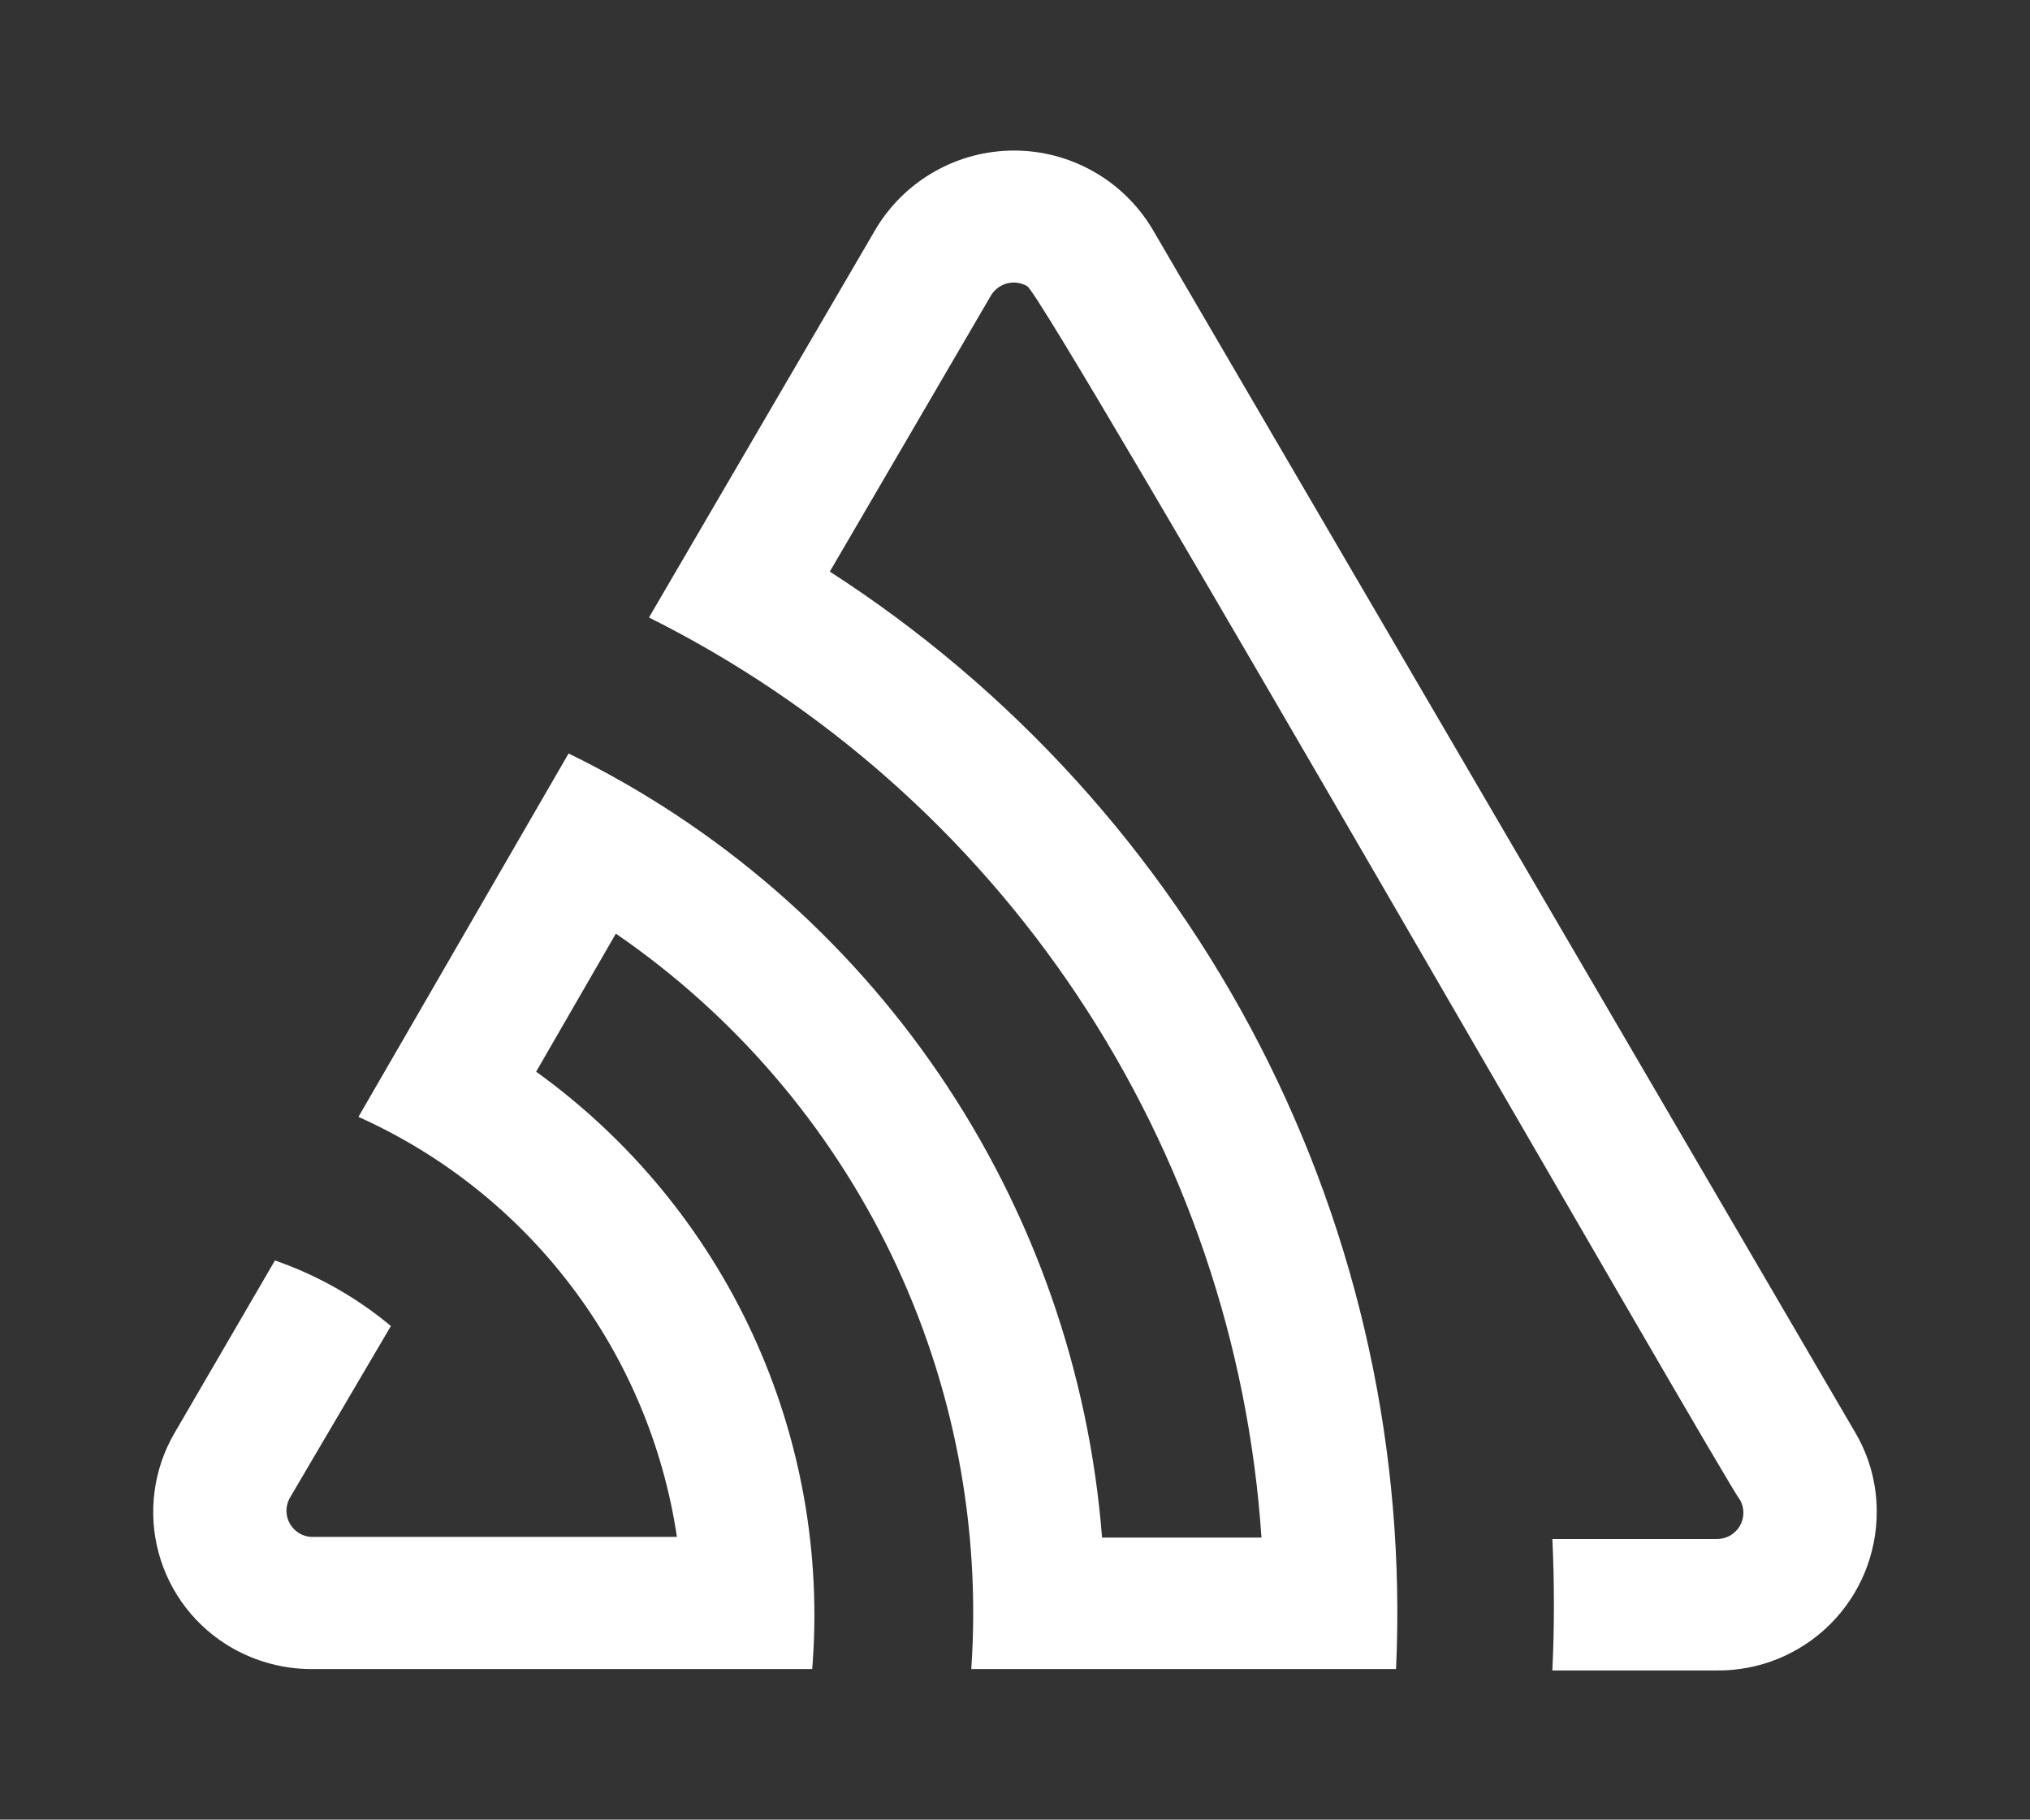 <svg width="106" height="95" viewBox="0 0 106 95" fill="none" xmlns="http://www.w3.org/2000/svg">
<rect x="0" y="0" width="106" height="95" fill="#333333" stroke="none"/>
<path d="M60.158 11.932C59.41 10.69 58.353 9.662 57.09 8.949C55.827 8.235 54.401 7.86 52.951 7.86C51.501 7.86 50.075 8.235 48.812 8.949C47.549 9.662 46.492 10.69 45.744 11.932L33.888 32.238C42.946 36.76 50.663 43.573 56.273 51.999C61.883 60.426 65.192 70.174 65.87 80.275H57.546C56.869 71.616 53.943 63.285 49.057 56.105C44.171 48.925 37.495 43.145 29.69 39.337L18.717 58.31C23.105 60.278 26.928 63.318 29.834 67.15C32.74 70.981 34.636 75.482 35.347 80.238H16.23C16.004 80.222 15.784 80.15 15.593 80.028C15.401 79.906 15.242 79.739 15.132 79.54C15.021 79.342 14.961 79.119 14.958 78.892C14.955 78.664 15.008 78.44 15.113 78.238L20.411 69.229C18.616 67.732 16.565 66.572 14.357 65.806L9.113 74.815C8.567 75.751 8.213 76.787 8.071 77.861C7.929 78.935 8.001 80.027 8.284 81.073C8.568 82.12 9.056 83.099 9.721 83.955C10.386 84.81 11.215 85.525 12.158 86.058C13.402 86.759 14.803 87.131 16.23 87.139H42.411C42.897 81.139 41.825 75.116 39.3 69.651C36.775 64.187 32.881 59.468 27.996 55.95L32.158 48.743C38.323 52.977 43.277 58.745 46.532 65.479C49.786 72.212 51.229 79.678 50.717 87.139H72.897C73.414 75.837 70.955 64.596 65.766 54.541C60.578 44.487 52.841 35.97 43.33 29.842L51.744 15.428C51.931 15.114 52.235 14.886 52.59 14.795C52.944 14.704 53.32 14.756 53.636 14.941C54.591 15.464 90.194 77.59 90.861 78.311C90.978 78.521 91.038 78.759 91.034 79C91.03 79.241 90.963 79.477 90.838 79.683C90.714 79.89 90.537 80.06 90.326 80.177C90.115 80.293 89.877 80.352 89.636 80.347H81.059C81.167 82.641 81.167 84.929 81.059 87.211H89.672C90.766 87.219 91.85 87.009 92.862 86.594C93.874 86.179 94.793 85.568 95.568 84.796C96.342 84.023 96.955 83.105 97.372 82.094C97.789 81.082 98.001 79.999 97.996 78.905C97.997 77.461 97.612 76.042 96.879 74.797L60.158 11.932Z" fill="white"/>
</svg>
